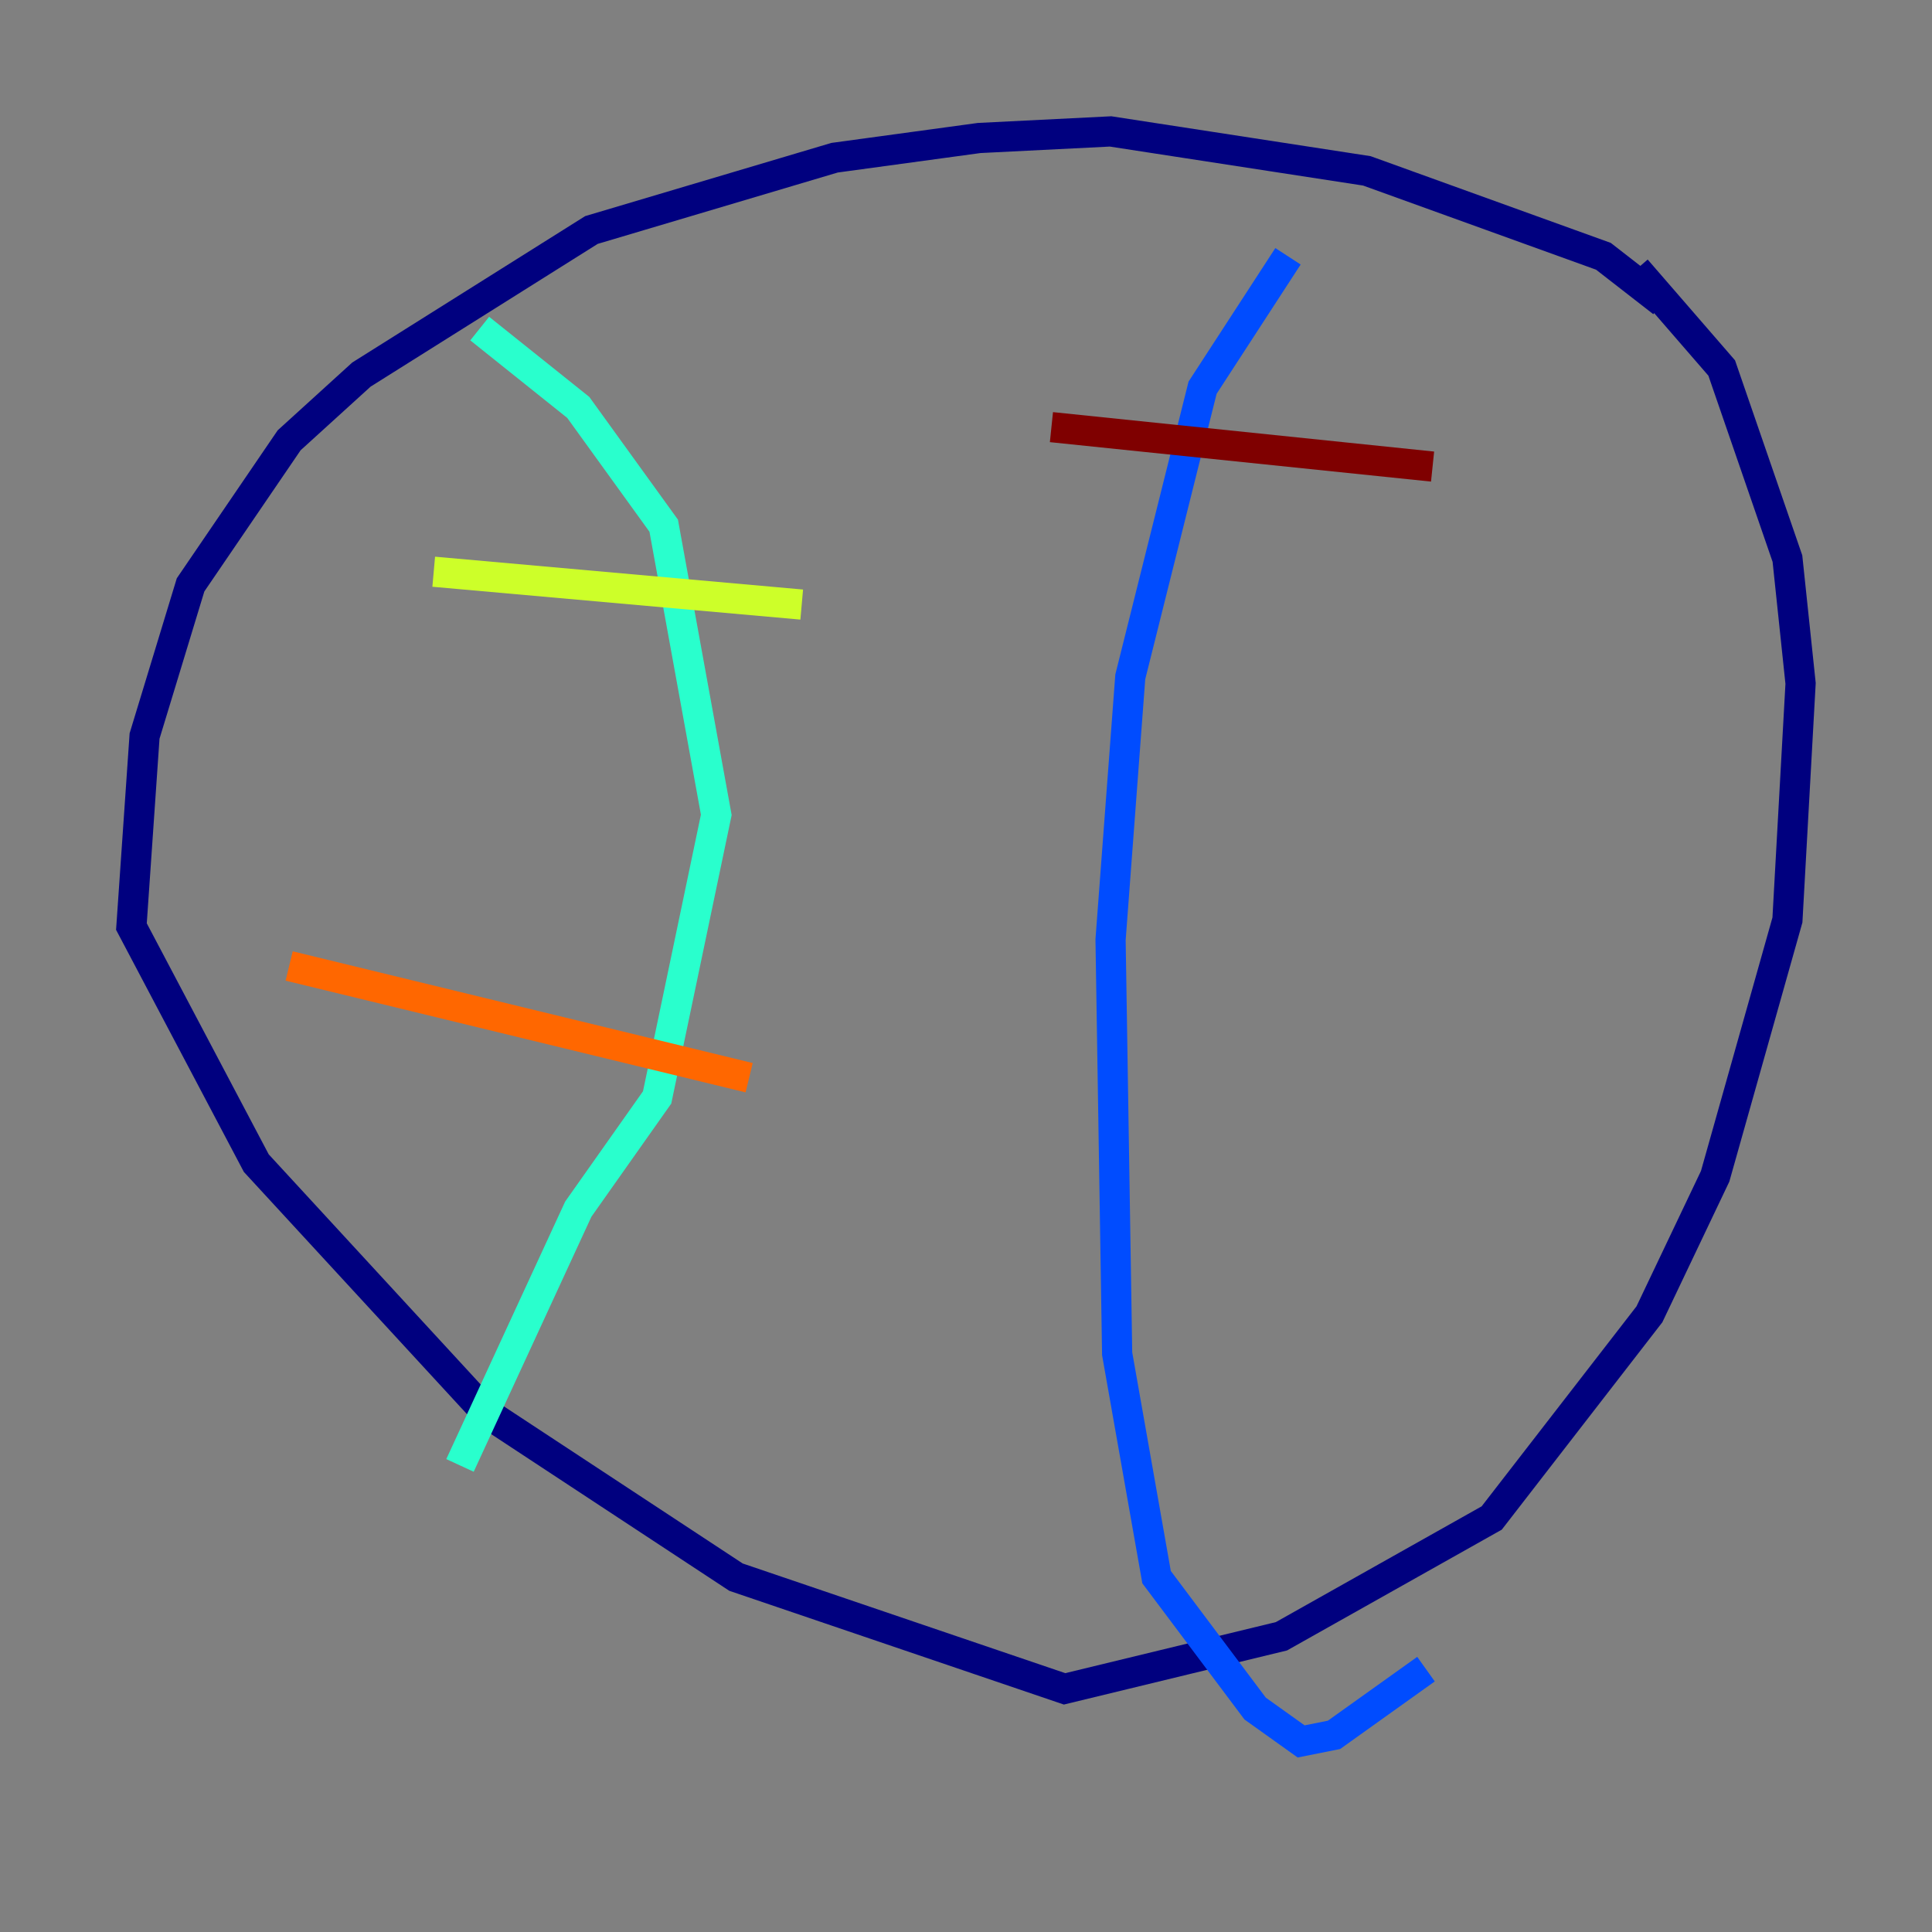 <?xml version="1.0" encoding="utf-8" ?>
<svg baseProfile="tiny" height="128" version="1.2" viewBox="0,0,128,128" width="128" xmlns="http://www.w3.org/2000/svg" xmlns:ev="http://www.w3.org/2001/xml-events" xmlns:xlink="http://www.w3.org/1999/xlink"><rect x="0" y="0" width="128" height="128" fill="#808080" stroke="none"/><defs /><polyline fill="none" points="110.15,20.027 106.231,16.98 90.558,11.32 73.578,8.707 64.871,9.143 55.292,10.449 39.184,15.238 23.946,24.816 19.157,29.17 12.626,38.748 9.578,48.762 8.707,61.388 16.98,77.061 32.218,93.605 48.762,104.49 70.531,111.891 84.898,108.408 98.83,100.571 109.279,87.075 113.633,77.932 118.422,60.952 119.293,45.279 118.422,37.007 114.068,24.381 108.408,17.85" stroke="#00007f" stroke-width="2" /><polyline fill="none" points="85.333,16.98 79.674,25.687 74.884,44.843 73.578,62.258 74.014,89.687 76.626,104.49 83.156,113.197 86.204,115.374 88.381,114.939 94.476,110.585" stroke="#004cff" stroke-width="2" /><polyline fill="none" points="31.782,21.769 38.313,26.993 43.973,34.83 47.456,53.986 43.537,72.707 38.313,80.109 30.476,97.088" stroke="#29ffcd" stroke-width="2" /><polyline fill="none" points="53.116,40.054 28.735,37.878" stroke="#cdff29" stroke-width="2" /><polyline fill="none" points="49.633,71.401 19.157,64.0" stroke="#ff6700" stroke-width="2" /><polyline fill="none" points="94.912,30.912 69.66,28.299" stroke="#7f0000" stroke-width="2" /></svg>